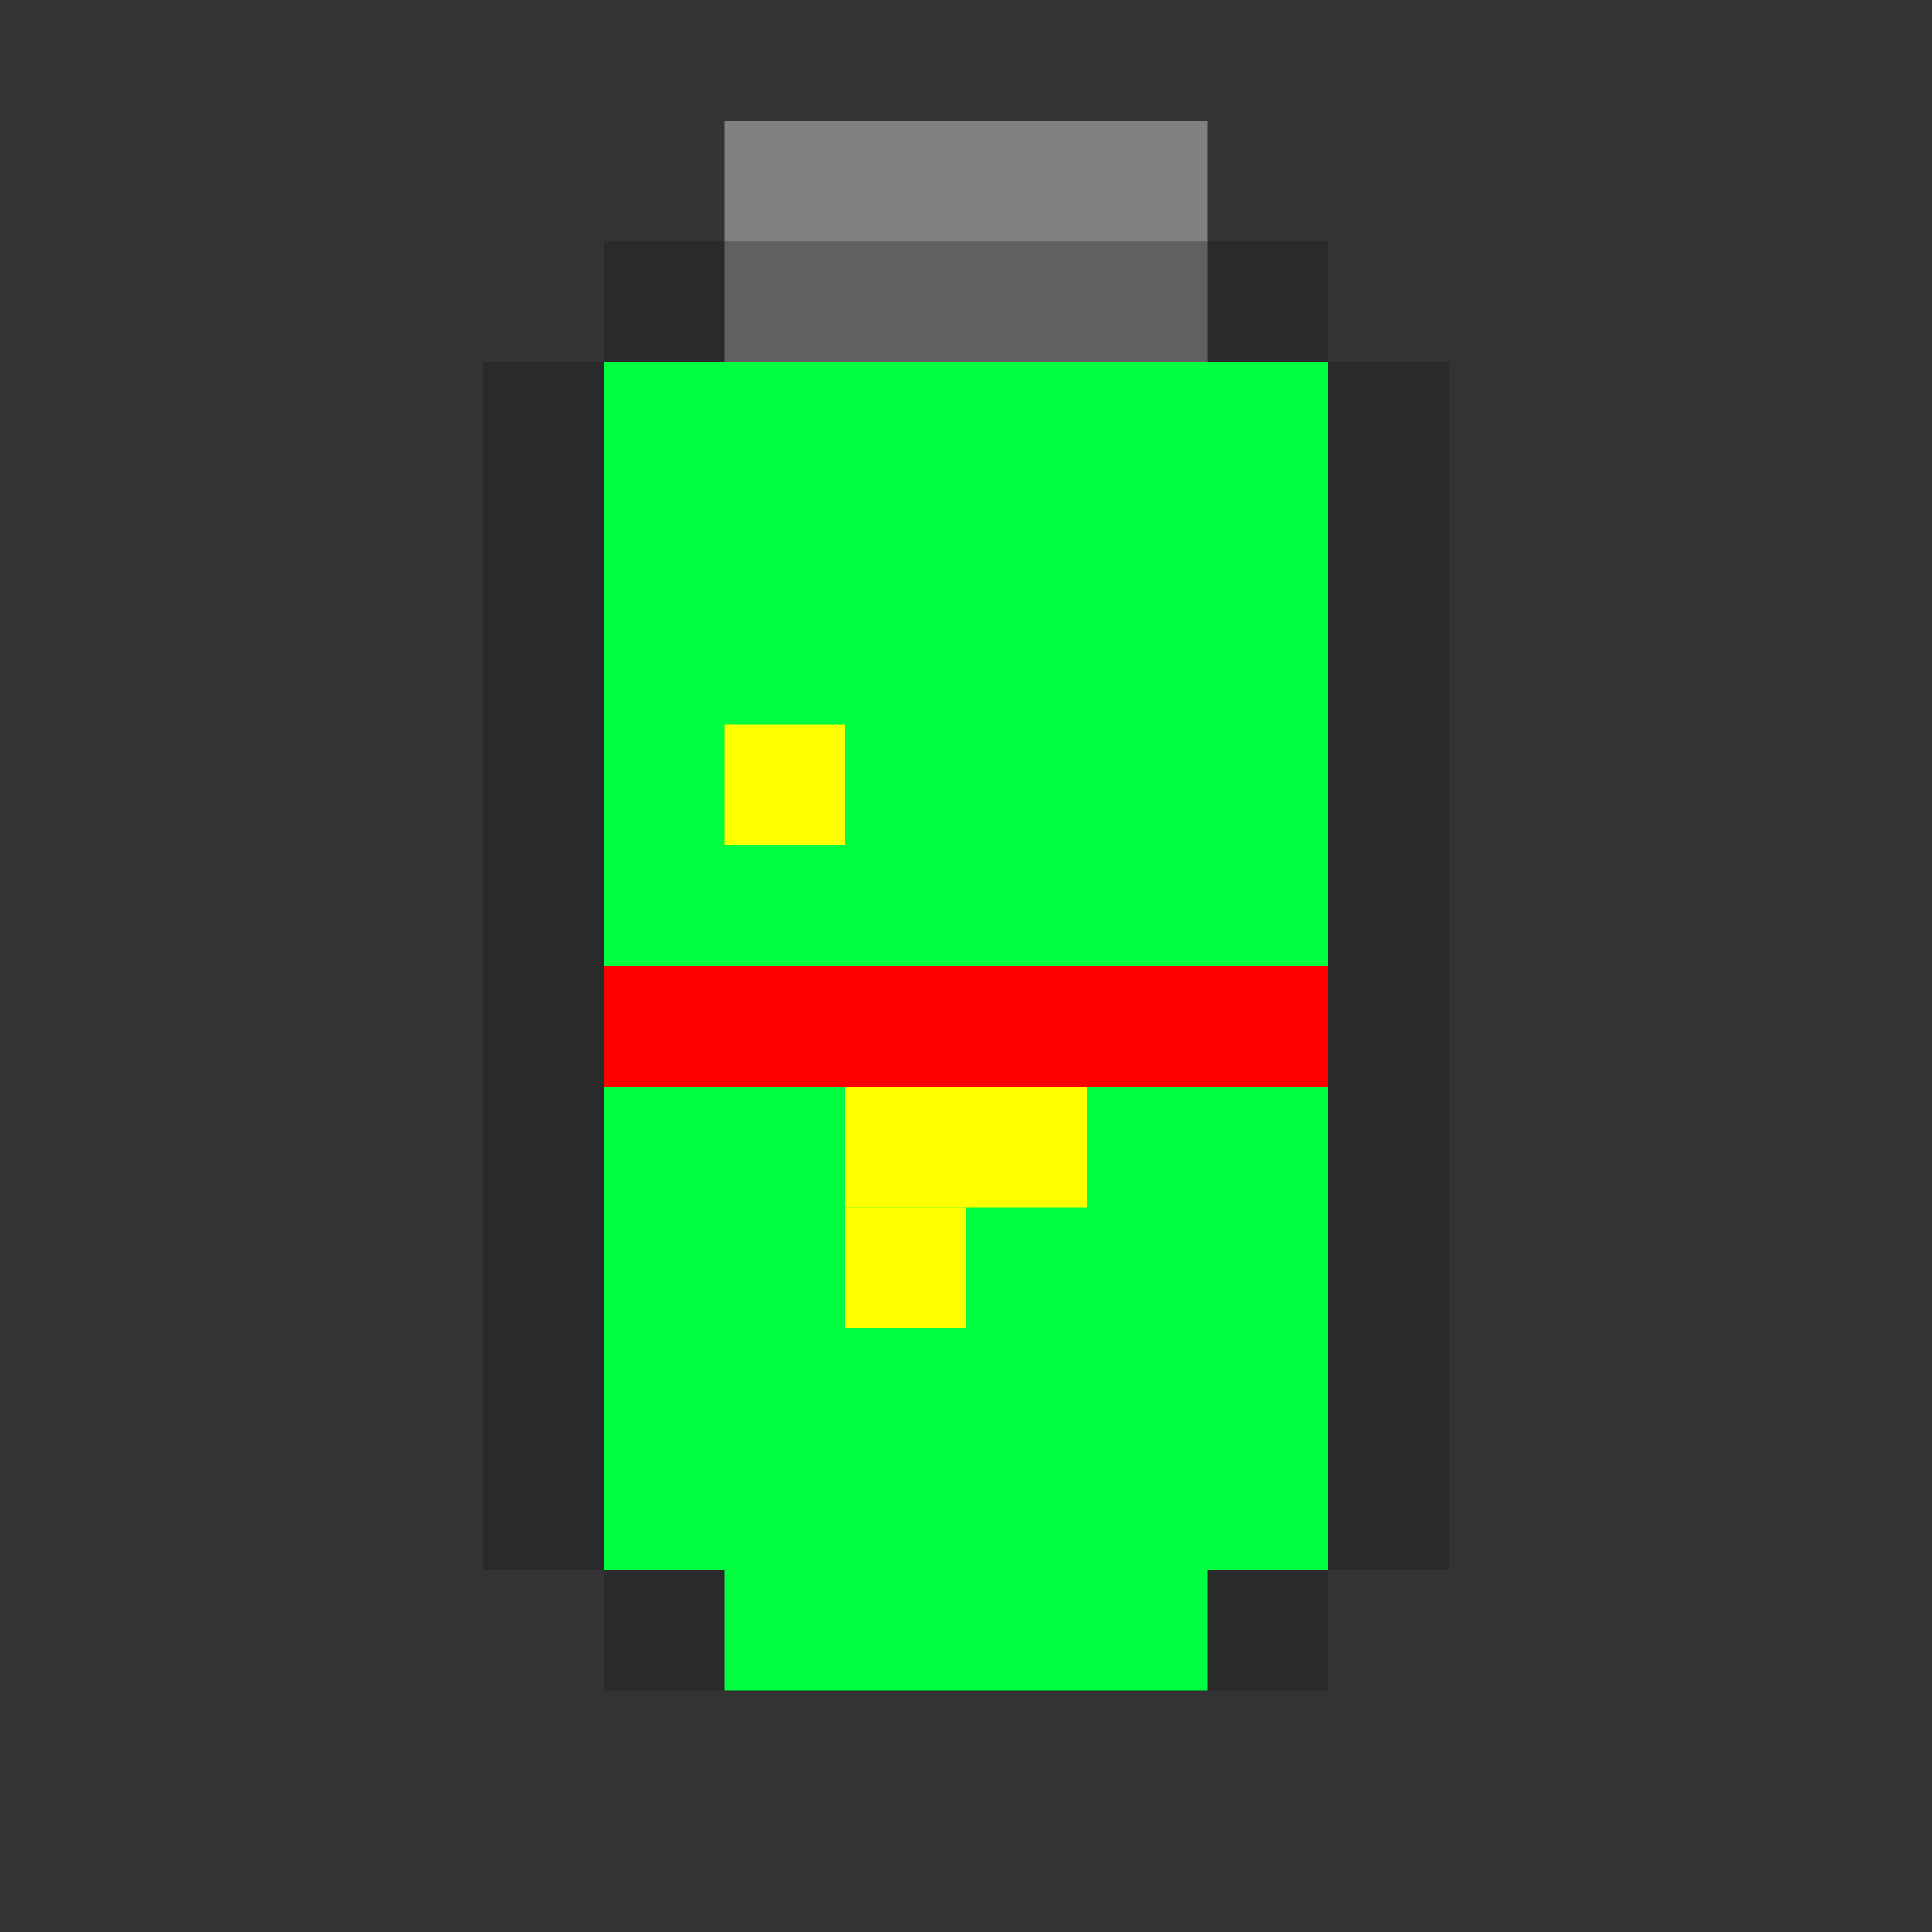 <svg width="16" height="16" viewBox="0 0 16 16" xmlns="http://www.w3.org/2000/svg">
  <rect x="0" y="0" width="16" height="16" fill="#333333" stroke="none"/>
  <!-- Bottle outline -->
  <rect x="5" y="2" width="6" height="1" fill="#2A2A2A"/>
  <rect x="4" y="3" width="8" height="1" fill="#2A2A2A"/>
  <rect x="4" y="4" width="8" height="9" fill="#2A2A2A"/>
  <rect x="5" y="13" width="6" height="1" fill="#2A2A2A"/>
  
  <!-- Nuclear cola liquid -->
  <rect x="5" y="3" width="6" height="1" fill="#00FF41"/>
  <rect x="5" y="4" width="6" height="9" fill="#00FF41"/>
  <rect x="6" y="13" width="4" height="1" fill="#00FF41"/>
  
  <!-- Radioactive particles -->
  <rect x="6" y="6" width="1" height="1" fill="#FFFF00"/>
  <rect x="8" y="8" width="1" height="1" fill="#FFFF00"/>
  <rect x="7" y="10" width="1" height="1" fill="#FFFF00"/>
  
  <!-- Metal bottle cap -->
  <rect x="6" y="2" width="4" height="1" fill="#606060"/>
  <rect x="6" y="1" width="4" height="1" fill="#808080"/>
  
  <!-- Nuclear warning -->
  <rect x="5" y="8" width="6" height="1" fill="#FF0000"/>
  <rect x="7" y="9" width="2" height="1" fill="#FFFF00"/>
</svg>
